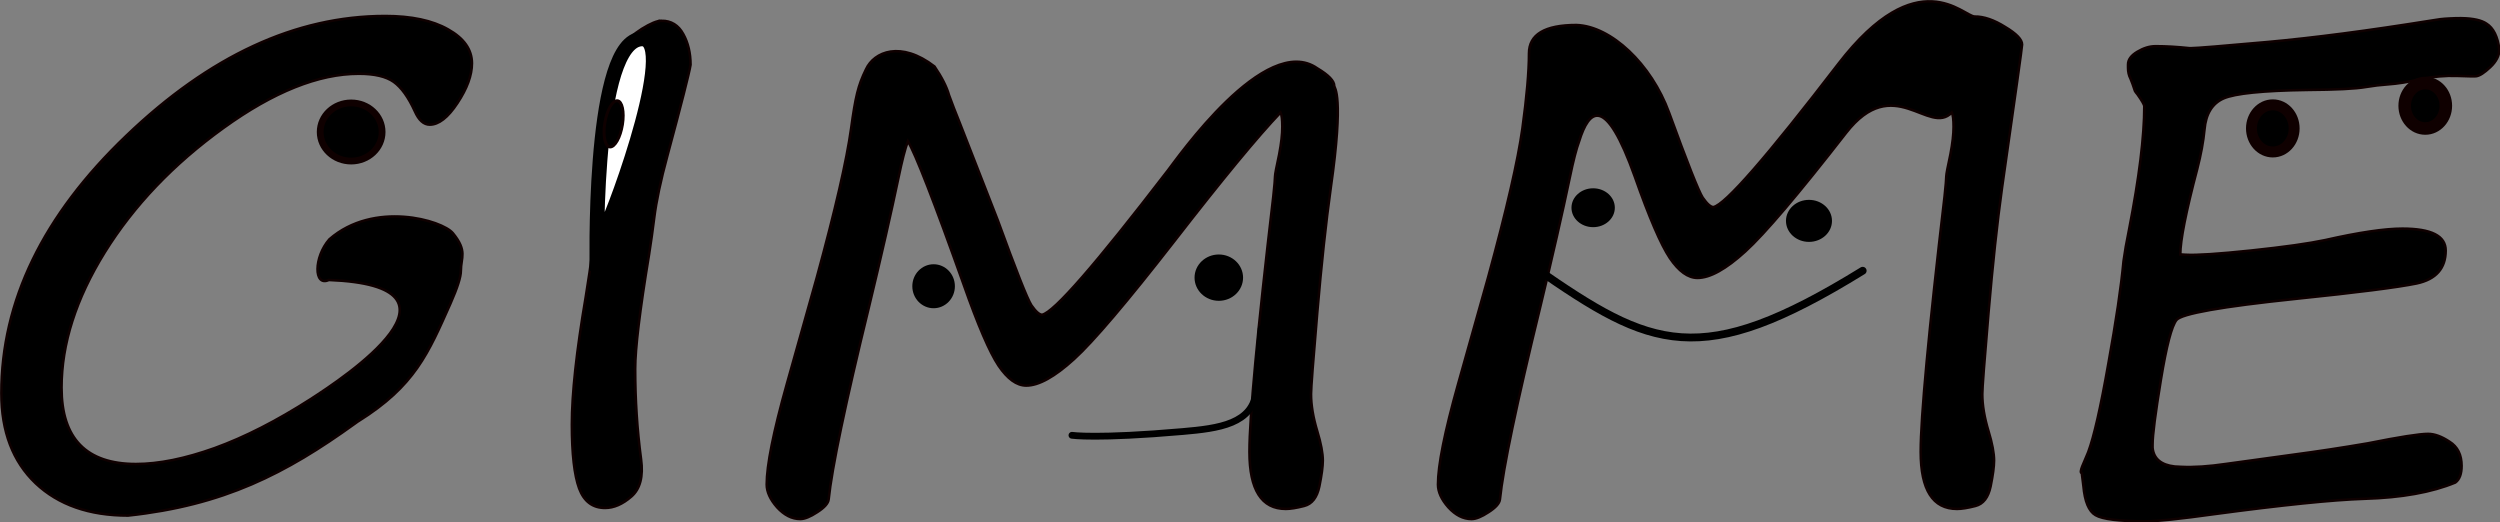 <?xml version="1.0" encoding="UTF-8" standalone="no"?>
<!-- Created with Inkscape (http://www.inkscape.org/) -->

<svg
   xmlns:dc="http://purl.org/dc/elements/1.1/"
   xmlns:cc="http://creativecommons.org/ns#"
   xmlns:rdf="http://www.w3.org/1999/02/22-rdf-syntax-ns#"
   xmlns:svg="http://www.w3.org/2000/svg"
   xmlns="http://www.w3.org/2000/svg"
   xmlns:sodipodi="http://sodipodi.sourceforge.net/DTD/sodipodi-0.dtd"
   xmlns:inkscape="http://www.inkscape.org/namespaces/inkscape"
   width="279.191mm"
   height="58.341mm"
   viewBox="0 0 279.191 58.341"
   version="1.1"
   id="svg8"
   inkscape:version="0.92.4 (5da689c313, 2019-01-14)"
   sodipodi:docname="GIMMELogo.svg">
  <rect x="0" y="0" width="279.191" height="58.341" fill="#808080" stroke="none"/>
  <defs
     id="defs2" />
  <sodipodi:namedview
     id="base"
     pagecolor="#ffffff"
     bordercolor="#666666"
     borderopacity="1.0"
     inkscape:pageopacity="0.0"
     inkscape:pageshadow="2"
     inkscape:zoom="0.35"
     inkscape:cx="1078.5395"
     inkscape:cy="257.41534"
     inkscape:document-units="mm"
     inkscape:current-layer="layer1"
     showgrid="false"
     inkscape:window-width="1920"
     inkscape:window-height="1051"
     inkscape:window-x="-9"
     inkscape:window-y="-9"
     inkscape:window-maximized="1"
     units="mm"
     fit-margin-top="0"
     fit-margin-left="0"
     fit-margin-right="0"
     fit-margin-bottom="0" />
  <g
     inkscape:label="Layer 1"
     inkscape:groupmode="layer"
     id="layer1"
     transform="translate(-9.329,-158.6)">
    <g
       id="layer1-2"
       inkscape:label="Layer 1"
       transform="matrix(1.748,0,0,1.748,-35.851,123.896)">
      <path
         sodipodi:nodetypes="cccccccccssccccsscssccscscccccccccccsccscscccccccssccscccssccscsccsccscccccsccscscccccccscccscscssccscsccscssccccscsscsscccsccccscccscccccsccccccsscccsscsccccccccccccccsscsccccccscsccscccccscs"
         inkscape:connector-curvature="0"
         d="m 50.45,20.876 c -5.703,4.97e-4 -11.215,2.551 -16.535,7.651 -5.321,5.087 -7.981,10.569 -7.981,16.448 0,2.446 0.73,4.364 2.189,5.754 1.459,1.376 3.427,2.064 5.903,2.064 6.121,-0.658 10.079,-2.694 14.484,-5.868 0.077,-0.059 0.145,-0.107 0.218,-0.157 -0.005,0.01 0.003,0 0.007,0 3.626,-2.268 4.47,-4.336 5.893,-7.526 0.442,-1.001 0.663,-1.695 0.663,-2.084 0,-0.862 0.435,-1.251 -0.508,-2.403 -0.677,-0.827 -5.045,-2.104 -7.894,0.389 -0.994,1.133 -1.009,3.047 -0.033,2.597 9.77,0.378 1.022,6.206 -1.159,7.61 -2.167,1.39 -4.208,2.432 -6.124,3.127 -1.901,0.681 -3.581,1.021 -5.041,1.021 -3.169,0 -4.753,-1.626 -4.753,-4.878 0,-2.793 0.921,-5.677 2.763,-8.651 1.857,-2.988 4.385,-5.636 7.583,-7.943 3.198,-2.307 6.079,-3.461 8.644,-3.461 1.002,0 1.747,0.174 2.233,0.521 0.486,0.347 0.936,0.973 1.348,1.876 0.251,0.57 0.568,0.855 0.951,0.855 0.575,0 1.164,-0.459 1.769,-1.376 0.619,-0.931 0.929,-1.779 0.929,-2.543 0,-0.876 -0.508,-1.598 -1.525,-2.168 -1.002,-0.57 -2.342,-0.854 -4.022,-0.855 z m 49.957,9.935 c -4.569,5.948 -7.229,8.999 -7.981,9.152 -0.177,0 -0.405,-0.201 -0.685,-0.604 -0.265,-0.417 -0.98,-2.224 -2.144,-5.42 l -2.433,-6.23 c -0.265,-0.653 -0.494,-1.244 -0.685,-1.772 -0.147,-0.528 -0.457,-1.14 -0.929,-1.835 -2.138,-1.652 -3.858,-0.952 -4.377,0.184 -0.512,1.049 -0.669,1.745 -0.949,3.774 -0.28,2.029 -1.01,5.198 -2.189,9.506 l -1.923,6.838 c -0.855,3.044 -1.282,5.177 -1.282,6.4 0,0.473 0.221,0.959 0.663,1.459 0.457,0.5 0.951,0.75 1.481,0.75 0.28,0 0.641,-0.146 1.083,-0.438 0.457,-0.292 0.7,-0.563 0.73,-0.813 0.206,-2.015 1.069,-6.129 2.587,-12.341 0.781,-3.238 1.407,-5.983 1.879,-8.234 0.221,-1.07 0.42,-1.841 0.597,-2.314 0.486,0.806 1.673,3.856 3.56,9.152 0.914,2.599 1.658,4.329 2.233,5.191 0.575,0.848 1.164,1.272 1.769,1.272 0.796,0 1.813,-0.563 3.051,-1.689 1.238,-1.126 3.382,-3.648 6.433,-7.567 3.051,-3.933 5.306,-6.664 6.765,-8.193 0.074,0.153 0.111,0.459 0.111,0.917 0,0.473 -0.067,1.056 -0.199,1.751 -0.177,0.82 -0.265,1.286 -0.265,1.397 2e-5,0.167 -0.037,0.598 -0.111,1.292 -1.017,8.658 -1.525,14.099 -1.525,16.323 0,2.432 0.774,3.648 2.321,3.648 0.295,0 0.686,-0.063 1.172,-0.188 0.501,-0.125 0.825,-0.542 0.973,-1.251 0.147,-0.723 0.221,-1.272 0.221,-1.647 0,-0.473 -0.118,-1.098 -0.354,-1.876 -0.265,-0.876 -0.398,-1.668 -0.398,-2.377 0,-0.389 0.133,-2.126 0.398,-5.211 0.265,-3.099 0.553,-5.754 0.862,-7.964 0.855,-5.962 0.224,-6.367 0.224,-6.506 0,-0.32 -0.361,-0.695 -1.083,-1.126 -3.318,-2.338 -8.95,5.758 -9.598,6.59 z m 51.599,-9.902 c -0.722,0 -3.626,-3.578 -8.711,3.023 -4.569,5.948 -7.229,8.999 -7.981,9.152 -0.177,0 -0.405,-0.201 -0.685,-0.604 -0.265,-0.417 -0.98,-2.224 -2.145,-5.42 -1.137,-3.12 -3.717,-5.539 -5.925,-5.608 -2.019,0 -3.029,0.605 -3.029,1.814 0,1.167 -0.14,2.766 -0.42,4.795 -0.28,2.029 -1.01,5.198 -2.189,9.506 l -1.923,6.838 c -0.855,3.044 -1.282,5.177 -1.282,6.4 0,0.473 0.221,0.959 0.663,1.459 0.457,0.5 0.95,0.75 1.481,0.75 0.28,0 0.641,-0.146 1.083,-0.438 0.457,-0.292 0.7,-0.563 0.73,-0.813 0.206,-2.015 1.069,-6.129 2.587,-12.341 0.781,-3.238 1.408,-5.983 1.879,-8.234 0.221,-1.07 0.42,-1.841 0.597,-2.314 0.628,-2.029 1.673,-3.023 3.559,2.272 0.914,2.599 1.658,4.329 2.233,5.191 0.575,0.848 1.165,1.272 1.769,1.272 0.796,0 1.813,-0.563 3.051,-1.689 1.238,-1.126 3.382,-3.648 6.433,-7.567 3.051,-3.933 5.306,0.215 6.765,-1.314 0.073,0.153 0.11,0.459 0.11,0.917 0,0.473 -0.066,1.056 -0.199,1.751 -0.177,0.82 -0.265,1.286 -0.265,1.397 0,0.167 -0.037,0.598 -0.11,1.292 -1.017,8.658 -1.525,14.099 -1.525,16.323 0,2.432 0.774,3.648 2.321,3.648 0.295,0 0.685,-0.063 1.172,-0.188 0.501,-0.125 0.825,-0.542 0.973,-1.251 0.147,-0.723 0.221,-1.272 0.221,-1.647 0,-0.473 -0.118,-1.098 -0.354,-1.876 -0.265,-0.876 -0.398,-1.668 -0.398,-2.377 0,-0.389 0.133,-2.126 0.398,-5.211 0.265,-3.099 0.553,-5.754 0.862,-7.964 0.855,-5.962 1.282,-9.013 1.282,-9.152 0,-0.32 -0.361,-0.695 -1.083,-1.126 -0.707,-0.445 -1.356,-0.667 -1.945,-0.667 z m 31.129,0.107 c -0.242,-0.005 -0.507,7.87e-4 -0.795,0.018 l -0.332,0.021 c -0.088,0 -0.346,0.035 -0.774,0.104 -4.068,0.653 -7.568,1.112 -10.501,1.376 -2.933,0.264 -4.569,0.396 -4.908,0.396 h -0.088 c -0.796,-0.083 -1.503,-0.125 -2.122,-0.125 h -0.066 c -0.368,0 -0.752,0.118 -1.15,0.354 -0.398,0.236 -0.597,0.507 -0.597,0.813 v 0.209 c 0,0.264 0.052,0.493 0.155,0.688 0.088,0.208 0.184,0.472 0.287,0.792 0.029,0.056 0.081,0.125 0.155,0.209 0.295,0.417 0.442,0.674 0.442,0.771 0,1.932 -0.324,4.558 -0.973,7.88 -0.162,0.792 -0.28,1.466 -0.354,2.022 -0.147,1.612 -0.472,3.801 -0.973,6.567 -0.486,2.766 -0.914,4.642 -1.282,5.629 -0.265,0.681 -0.626,1.299 -0.398,1.355 v 0.083 l 0.088,0.709 c 0.088,1.001 0.346,1.626 0.774,1.876 0.442,0.264 1.525,0.396 3.25,0.396 0.693,0 2.137,-0.153 4.333,-0.458 4.348,-0.584 7.546,-0.911 9.595,-0.98 2.373,-0.069 4.311,-0.417 5.815,-1.042 0.265,-0.195 0.398,-0.549 0.398,-1.063 2e-5,-0.709 -0.258,-1.223 -0.774,-1.543 -0.501,-0.334 -0.958,-0.5 -1.371,-0.5 -0.545,0 -1.828,0.201 -3.847,0.604 -1.621,0.278 -3.22,0.521 -4.797,0.73 l -4.245,0.584 c -1.12,0.167 -2.085,0.229 -2.896,0.188 l -0.398,-0.021 c -0.87,-0.097 -1.341,-0.493 -1.415,-1.188 v -0.229 c 0,-0.598 0.177,-1.973 0.531,-4.128 0.354,-2.154 0.685,-3.426 0.995,-3.815 0.324,-0.403 2.874,-0.855 7.649,-1.355 3.906,-0.403 6.47,-0.73 7.694,-0.98 1.238,-0.264 1.857,-0.966 1.857,-2.105 0,-0.931 -0.921,-1.397 -2.763,-1.397 -1.135,0 -2.778,0.243 -4.93,0.73 -1.046,0.222 -2.624,0.445 -4.731,0.667 -2.108,0.222 -3.508,0.313 -4.2,0.271 l -0.332,-0.021 c 0,-0.903 0.361,-2.724 1.083,-5.462 0.236,-0.917 0.391,-1.758 0.464,-2.522 0.088,-1.001 0.494,-1.661 1.216,-1.981 0.737,-0.32 2.513,-0.5 5.328,-0.542 1.872,-0.014 3.124,-0.076 3.758,-0.188 0.501,-0.083 0.965,-0.139 1.393,-0.167 0.619,-0.042 1.326,-0.153 2.122,-0.334 0.796,-0.167 1.57,-0.236 2.321,-0.209 0.766,0.028 1.172,0.035 1.216,0.021 0.221,-0.028 0.523,-0.222 0.906,-0.584 0.383,-0.361 0.575,-0.737 0.575,-1.126 -0.103,-0.82 -0.376,-1.369 -0.818,-1.647 -0.32,-0.219 -0.844,-0.336 -1.571,-0.352 z M 68.108,21.18 c -0.28,0 -0.7,0.174 -1.26,0.521 -0.545,0.347 -0.884,0.667 -1.017,0.959 -0.133,0.292 -0.251,0.855 -0.354,1.689 -0.147,1.195 -0.383,2.578 -0.707,4.149 -0.442,2.085 -0.707,3.773 -0.796,5.066 -0.044,0.486 -0.103,0.973 -0.177,1.459 -0.088,0.5 -0.148,0.987 -0.177,1.459 -0.029,0.264 -0.147,1.049 -0.354,2.356 -0.589,3.461 -0.884,6.171 -0.884,8.13 0,1.876 0.155,3.238 0.464,4.086 0.31,0.834 0.862,1.251 1.658,1.251 0.56,0 1.12,-0.243 1.68,-0.73 0.56,-0.486 0.766,-1.279 0.619,-2.377 -0.251,-1.89 -0.376,-3.815 -0.376,-5.775 0,-1.306 0.295,-3.738 0.884,-7.296 0.133,-0.848 0.243,-1.633 0.332,-2.356 0.133,-1.07 0.413,-2.39 0.84,-3.961 0.899,-3.335 1.393,-5.274 1.481,-5.816 0,-0.75 -0.155,-1.404 -0.464,-1.96 -0.31,-0.57 -0.774,-0.855 -1.393,-0.855 z"
         style="font-style:normal;font-variant:normal;font-weight:normal;font-stretch:normal;font-size:70.556px;line-height:1.25;font-family:'Segoe Print';-inkscape-font-specification:'Segoe Print';letter-spacing:0px;word-spacing:0px;fill:#000000;fill-opacity:1;stroke:#0f0000;stroke-width:0.165;stroke-miterlimit:4;stroke-dasharray:none;stroke-opacity:1"
         id="text3715" />
      <flowRoot
         style="font-style:normal;font-weight:normal;font-size:40px;line-height:1.25;font-family:sans-serif;letter-spacing:0px;word-spacing:0px;fill:#000000;fill-opacity:1;stroke:none"
         id="flowRoot3717"
         xml:space="preserve"><flowRegion
           id="flowRegion3719"><rect
             y="125.377"
             x="2.857"
             height="251.429"
             width="74.286"
             id="rect3721" /></flowRegion><flowPara
           id="flowPara3723" /></flowRoot>      <path
         sodipodi:nodetypes="cc"
         inkscape:connector-curvature="0"
         id="path3754"
         d="m 123.956,36.983 c 7.374,5.127 10.499,6.585 20.894,0.168"
         style="fill:none;stroke:#000000;stroke-width:0.5;stroke-linecap:round;stroke-linejoin:round;stroke-miterlimit:4;stroke-dasharray:none;stroke-opacity:1" />
      <path
         sodipodi:nodetypes="cssc"
         inkscape:connector-curvature="0"
         id="path3756"
         d="m 94.331,47.664 c 0,0 1.589,0.239 7.083,-0.241 2.278,-0.199 4.52,-0.477 4.693,-2.644 l 0.312,-3.916"
         style="fill:none;stroke:#000000;stroke-width:0.434;stroke-linecap:round;stroke-linejoin:miter;stroke-miterlimit:4;stroke-dasharray:none;stroke-opacity:1" />
      <ellipse
         ry="1.405"
         rx="1.36"
         cy="38.141"
         cx="85.493"
         id="path4563"
         style="stroke-width:1.141;stroke-linecap:round;stroke-linejoin:miter;stroke-miterlimit:4;stroke-dasharray:none" />
      <ellipse
         ry="1.48"
         rx="1.55"
         cy="37.592"
         cx="103.714"
         id="path4563-2"
         style="stroke-width:1.25;stroke-linecap:round;stroke-linejoin:miter;stroke-miterlimit:4;stroke-dasharray:none" />
      <ellipse
         ry="1.343"
         rx="1.47"
         cy="33.965"
         cx="141.419"
         id="path4563-1"
         style="stroke-width:1.16;stroke-linecap:round;stroke-linejoin:miter;stroke-miterlimit:4;stroke-dasharray:none" />
      <ellipse
         ry="1.242"
         rx="1.385"
         cy="33.125"
         cx="127.63"
         id="path4563-1-2"
         style="stroke-width:1.083;stroke-linecap:round;stroke-linejoin:miter;stroke-miterlimit:4;stroke-dasharray:none" />
      <path
         sodipodi:nodetypes="cccc"
         inkscape:connector-curvature="0"
         id="path4701-7"
         d="m 64.61,34.24 c 0.45,-0.695 4.91,-12.719 1.973,-11.855 -2.936,0.864 -2.598,14.756 -2.598,14.756 z"
         style="fill:#ffffff;fill-opacity:1;stroke:#000000;stroke-width:0.935;stroke-linecap:butt;stroke-linejoin:miter;stroke-miterlimit:4;stroke-dasharray:none;stroke-opacity:1" />
      <ellipse
         cx="68.786"
         cy="22.047"
         rx="0.566"
         ry="1.494"
         transform="matrix(0.996,0.087,-0.157,0.988,0,0)"
         id="path4718"
         style="fill:#000000;fill-opacity:1;stroke:#0f0000;stroke-width:0.19;stroke-linecap:round;stroke-linejoin:miter;stroke-miterlimit:4;stroke-dasharray:none;stroke-opacity:1" />
      <ellipse
         ry="1.857"
         rx="1.978"
         cy="28.286"
         cx="48.281"
         id="path4720"
         style="fill:#000000;fill-opacity:1;stroke:#0f0000;stroke-width:0.433;stroke-linecap:round;stroke-linejoin:miter;stroke-miterlimit:4;stroke-dasharray:none;stroke-opacity:1" />
      <ellipse
         ry="1.506"
         rx="1.363"
         cy="28.057"
         cx="171.052"
         id="path4722"
         style="fill:#000000;fill-opacity:1;stroke:#0f0000;stroke-width:0.699;stroke-linecap:round;stroke-linejoin:miter;stroke-miterlimit:4;stroke-dasharray:none;stroke-opacity:1" />
      <ellipse
         ry="1.452"
         rx="1.314"
         cy="26.611"
         cx="180.792"
         id="path4724"
         style="fill:#000000;fill-opacity:1;stroke:#0f0000;stroke-width:0.802;stroke-linecap:round;stroke-linejoin:miter;stroke-miterlimit:4;stroke-dasharray:none;stroke-opacity:1" />
    </g>
  </g>
</svg>
